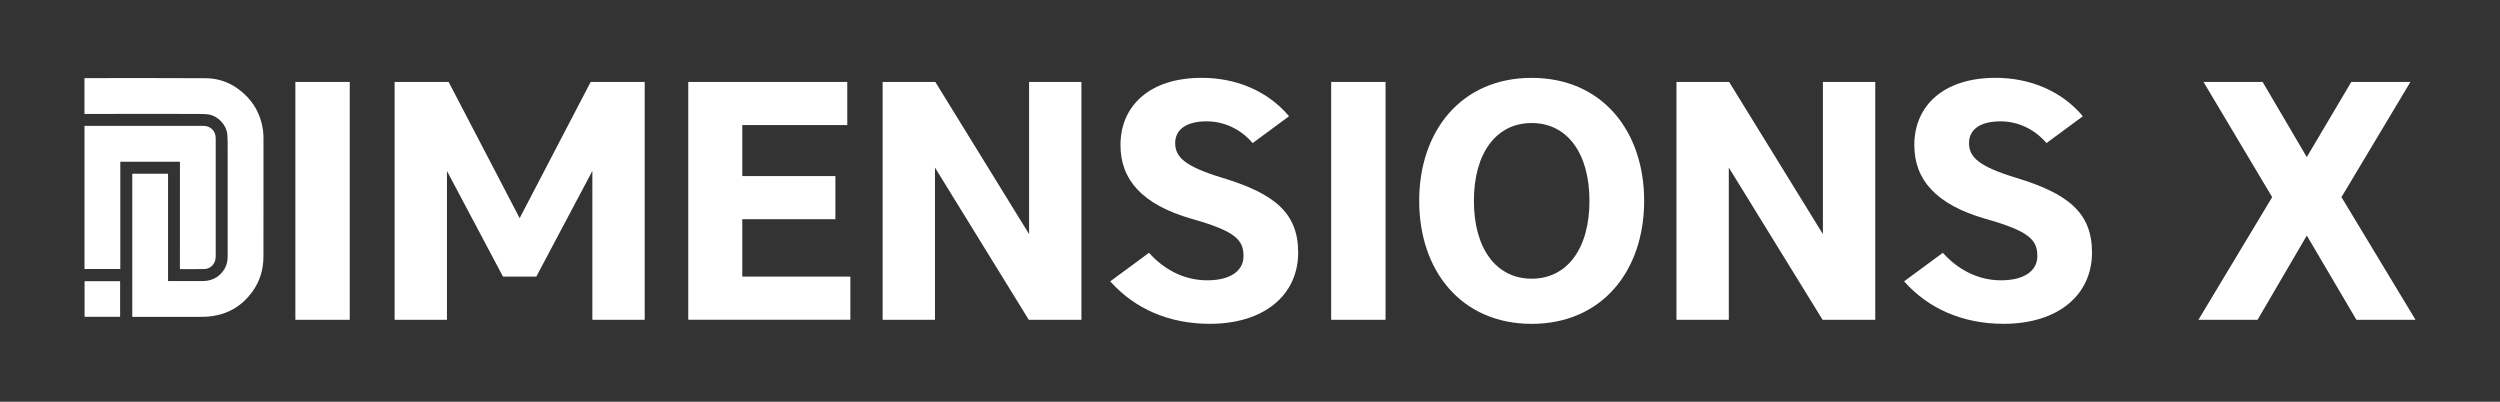 <?xml version="1.0" encoding="utf-8"?>
<!-- Generator: Adobe Illustrator 24.2.0, SVG Export Plug-In . SVG Version: 6.00 Build 0)  -->
<svg version="1.1" id="Layer_1" xmlns="http://www.w3.org/2000/svg" xmlns:xlink="http://www.w3.org/1999/xlink" x="0px" y="0px"
	 viewBox="0 0 697 112" style="enable-background:new 0 0 697 112;" xml:space="preserve">
<rect x="0" y="0" width="697" height="112" fill="#333333" stroke="none"/>
<style type="text/css">
	.st0{fill:#FFFFFF;}
</style>
<g>
	<g>
		<path class="st0" d="M97.51,22.84v66.32H82.35V22.84H97.51z"/>
		<path class="st0" d="M140.24,77.13l-15.63-29.46v41.5h-14.59V22.84h15.06l19.8,37.99l19.8-37.99h15.06v66.32h-14.59v-41.5
			l-15.63,29.46H140.24z"/>
		<path class="st0" d="M191.88,22.84h44.34v12.03h-29.27v14.21h25.96v12.03h-25.96v16.01h30.13v12.03h-45.19V22.84z"/>
		<path class="st0" d="M246.07,22.84h14.69l26.15,42.44V22.84h14.59v66.32h-14.68l-26.15-42.44v42.44h-14.59V22.84z"/>
		<path class="st0" d="M346.69,71.44c0-4.45-1.99-6.92-14.4-10.42c-13.93-3.98-19.9-10.99-19.9-20.56
			c0-10.99,8.15-18.76,22.64-18.76c9.66,0,18.47,3.69,24.35,10.71l-10.14,7.48c-3.22-3.79-7.86-6.06-12.79-6.06
			c-5.97,0-8.81,2.46-8.81,6.06c0,3.98,2.84,6.54,13.07,9.66c14.4,4.36,21.22,9.66,21.22,20.84c0,11.94-9.57,19.89-24.63,19.89
			c-11.37,0-20.94-4.17-27.76-11.84l10.8-7.96c4.07,4.55,9.66,7.67,16.2,7.67C342.99,78.17,346.69,75.52,346.69,71.44z"/>
		<path class="st0" d="M386.29,22.84v66.32h-15.16V22.84H386.29z"/>
		<path class="st0" d="M427.03,90.29c-19.61,0-31.36-14.78-31.36-34.29s11.75-34.29,31.36-34.29c19.61,0,31.36,14.78,31.36,34.29
			S446.64,90.29,427.03,90.29z M427.03,77.7c9.85,0,16.11-8.34,16.11-21.7s-6.25-21.7-16.11-21.7c-9.85,0-16.11,8.34-16.11,21.7
			S417.18,77.7,427.03,77.7z"/>
		<path class="st0" d="M467.39,22.84h14.69l26.15,42.44V22.84h14.59v66.32h-14.68l-26.15-42.44v42.44h-14.59V22.84z"/>
		<path class="st0" d="M568.01,71.44c0-4.45-1.99-6.92-14.4-10.42c-13.93-3.98-19.9-10.99-19.9-20.56
			c0-10.99,8.15-18.76,22.64-18.76c9.66,0,18.47,3.69,24.35,10.71l-10.14,7.48c-3.22-3.79-7.86-6.06-12.79-6.06
			c-5.97,0-8.81,2.46-8.81,6.06c0,3.98,2.84,6.54,13.07,9.66c14.4,4.36,21.22,9.66,21.22,20.84c0,11.94-9.57,19.89-24.63,19.89
			c-11.37,0-20.94-4.17-27.76-11.84l10.8-7.96c4.07,4.55,9.66,7.67,16.2,7.67C564.31,78.17,568.01,75.52,568.01,71.44z"/>
		<path class="st0" d="M656.97,89.16l-13.83-23.49L629.4,89.16h-16.48l20.56-34.2l-19.14-32.11h16.48l12.31,20.94l12.41-20.94h16.48
			L652.8,54.96l20.65,34.2H656.97z"/>
	</g>
	<g>
		<path class="st0" d="M23.55,31.77c0-3.35,0-6.63,0-9.96c0.16-0.01,0.3-0.03,0.45-0.03c11.11,0,22.22-0.05,33.33,0.03
			c4.59,0.03,8.48,1.91,11.63,5.24c2.5,2.64,3.92,5.82,4.38,9.42c0.09,0.7,0.12,1.42,0.12,2.13c0.01,6.05,0.01,12.1,0,18.14
			c0,4.93,0.01,9.87-0.01,14.8c-0.01,3.59-0.99,6.89-3.11,9.81c-2.76,3.8-6.48,6.1-11.15,6.78c-0.89,0.13-1.79,0.2-2.69,0.2
			c-6.39,0.02-12.79,0.01-19.18,0.01c-0.14,0-0.27,0-0.44,0c0-13.32,0-26.6,0-39.91c3.31,0,6.61,0,9.97,0c0,9.97,0,19.92,0,29.92
			c0.2,0,0.35,0,0.51,0c2.98,0,5.96-0.01,8.94,0.01c2.49,0.02,4.52-0.86,5.99-2.91c0.82-1.15,1.18-2.45,1.18-3.85
			c0-10.1,0-20.21,0-30.31c0-1.23,0.02-2.46-0.08-3.69c-0.21-2.78-2.64-5.35-5.39-5.72c-0.75-0.1-1.52-0.1-2.28-0.11
			c-3.31-0.02-6.62-0.03-9.93-0.03c-7.22,0-14.45,0.02-21.67,0.02C23.94,31.77,23.77,31.77,23.55,31.77z"/>
		<path class="st0" d="M50.17,45.09c-5.59,0-11.08,0-16.63,0c0,9.97,0,19.92,0,29.91c-3.36,0-6.65,0-9.98,0c0-13.29,0-26.56,0-39.91
			c0.2,0,0.4,0,0.6,0c10.85,0,21.7,0,32.55,0c1.97,0,3.41,1.41,3.43,3.39c0.02,1.99,0,3.99,0,5.98c0,9.05,0,18.09,0,27.14
			c0,1.79-1.32,3.34-3.11,3.4c-2.27,0.08-4.54,0.02-6.87,0.02C50.17,65.05,50.17,55.1,50.17,45.09z"/>
		<path class="st0" d="M33.49,88.33c-3.32,0-6.59,0-9.91,0c0-3.31,0-6.61,0-9.94c3.29,0,6.59,0,9.91,0
			C33.49,81.7,33.49,85.01,33.49,88.33z"/>
	</g>
</g>
</svg>
